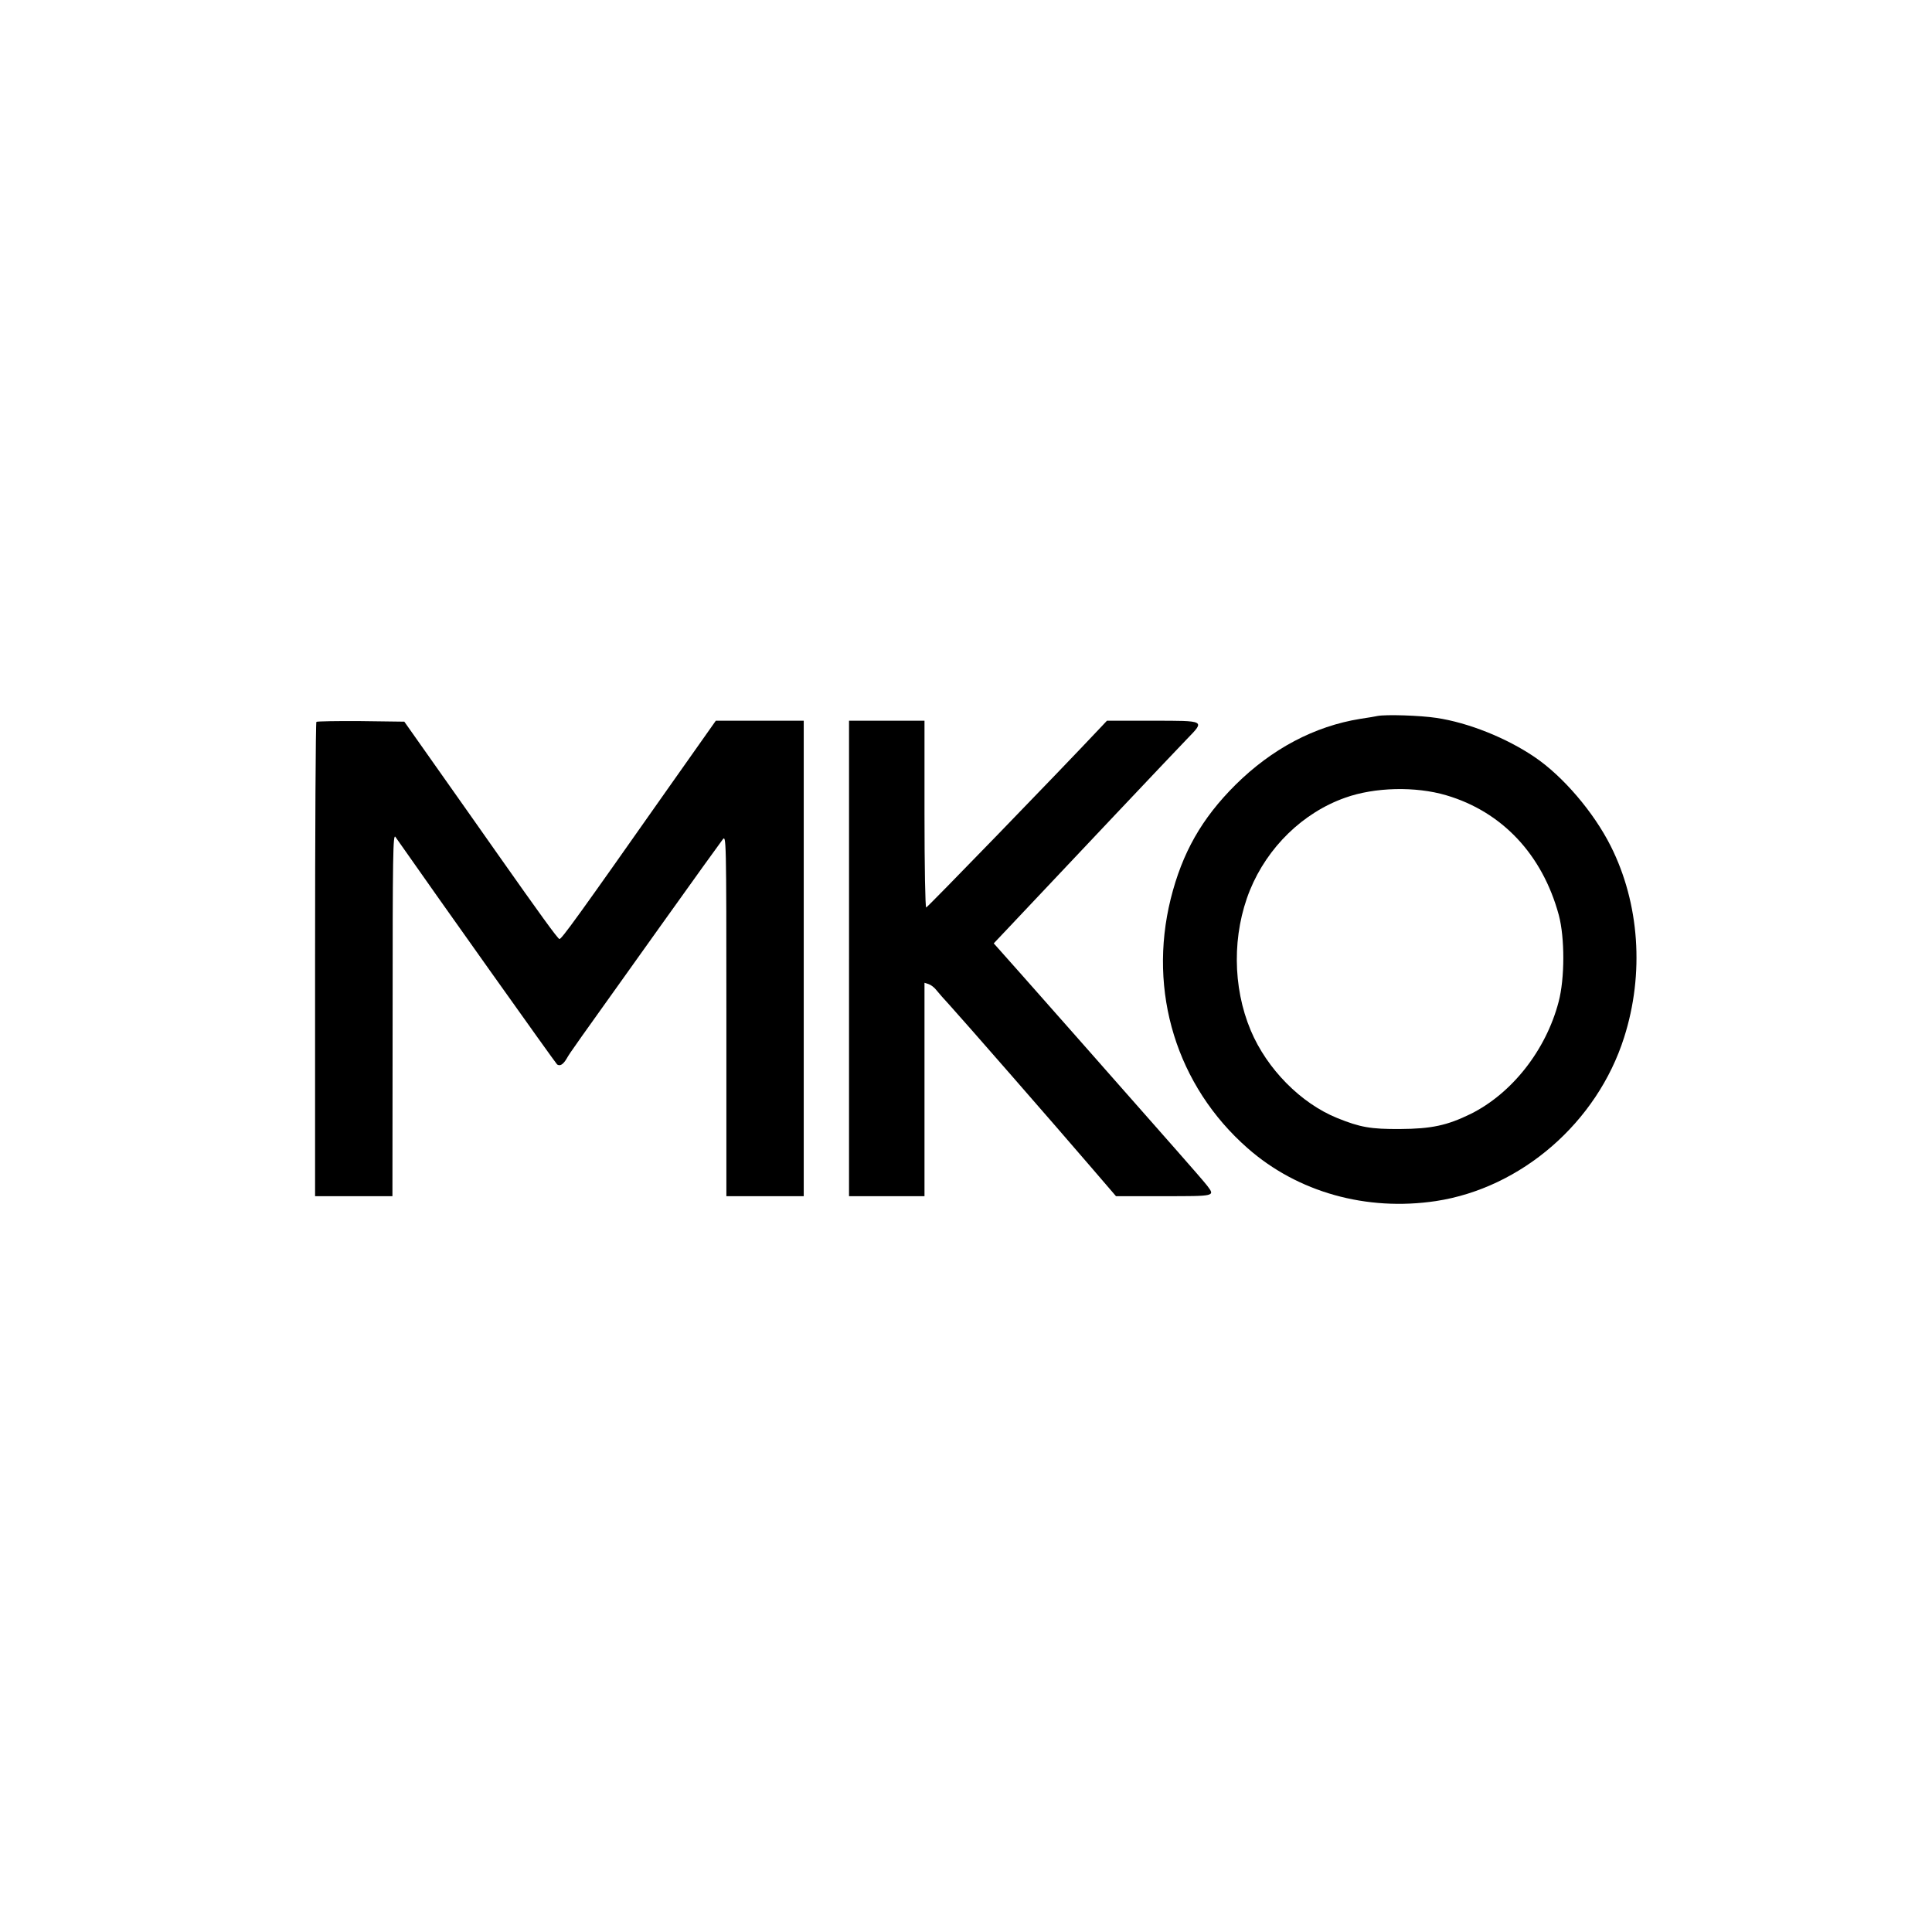 <?xml version="1.0" standalone="no"?>
<!DOCTYPE svg PUBLIC "-//W3C//DTD SVG 20010904//EN"
 "http://www.w3.org/TR/2001/REC-SVG-20010904/DTD/svg10.dtd">
<svg version="1.0" xmlns="http://www.w3.org/2000/svg"
 width="1024pt" height="1024pt" viewBox="0 0 1024 1024"
 preserveAspectRatio="xMidYMid meet">

<g transform="translate(0,1024) scale(0.1,-0.1)"
fill="#000000" stroke="none">
<path d="M7300 6445 c-8 -2 -49 -9 -90 -15 -243 -39 -469 -159 -661 -349 -180
-179 -283 -361 -344 -605 -122 -493 32 -992 408 -1322 265 -233 629 -335 997
-280 454 69 855 417 998 867 108 338 82 711 -71 1015 -90 179 -253 370 -404
472 -149 101 -351 182 -520 207 -85 13 -268 19 -313 10z m365 -420 c296 -87
510 -314 597 -635 32 -120 32 -336 -1 -460 -67 -256 -247 -485 -466 -594 -125
-61 -207 -79 -375 -80 -154 -1 -211 9 -332 58 -193 78 -373 260 -459 465 -97
231 -98 511 -4 743 93 228 281 411 505 490 156 56 373 61 535 13z"/>
<path d="M1677 6414 c-4 -4 -7 -571 -7 -1261 l0 -1253 205 0 205 0 1 963 c0
848 2 960 15 941 225 -322 850 -1201 857 -1206 16 -10 32 0 51 32 18 32 29 47
499 705 169 237 316 441 327 455 19 25 20 21 20 -932 l0 -958 205 0 205 0 0
1260 0 1260 -233 0 -233 0 -259 -367 c-471 -670 -560 -793 -570 -790 -10 3
-106 136 -325 447 -60 85 -196 279 -303 430 l-194 275 -230 3 c-126 1 -232 -1
-236 -4z"/>
<path d="M4500 5160 l0 -1260 200 0 200 0 0 566 0 565 22 -7 c12 -4 31 -18 42
-33 11 -14 41 -48 67 -76 58 -63 569 -648 749 -858 l135 -157 253 0 c275 0
273 -1 230 56 -12 16 -88 103 -168 194 -80 91 -318 361 -529 600 -211 239
-395 447 -409 462 l-25 28 54 57 c307 326 926 981 971 1027 95 98 99 96 -183
96 l-242 0 -31 -33 c-237 -252 -921 -957 -927 -957 -5 0 -9 220 -9 495 l0 495
-200 0 -200 0 0 -1260z"/>
</g>
</svg>
